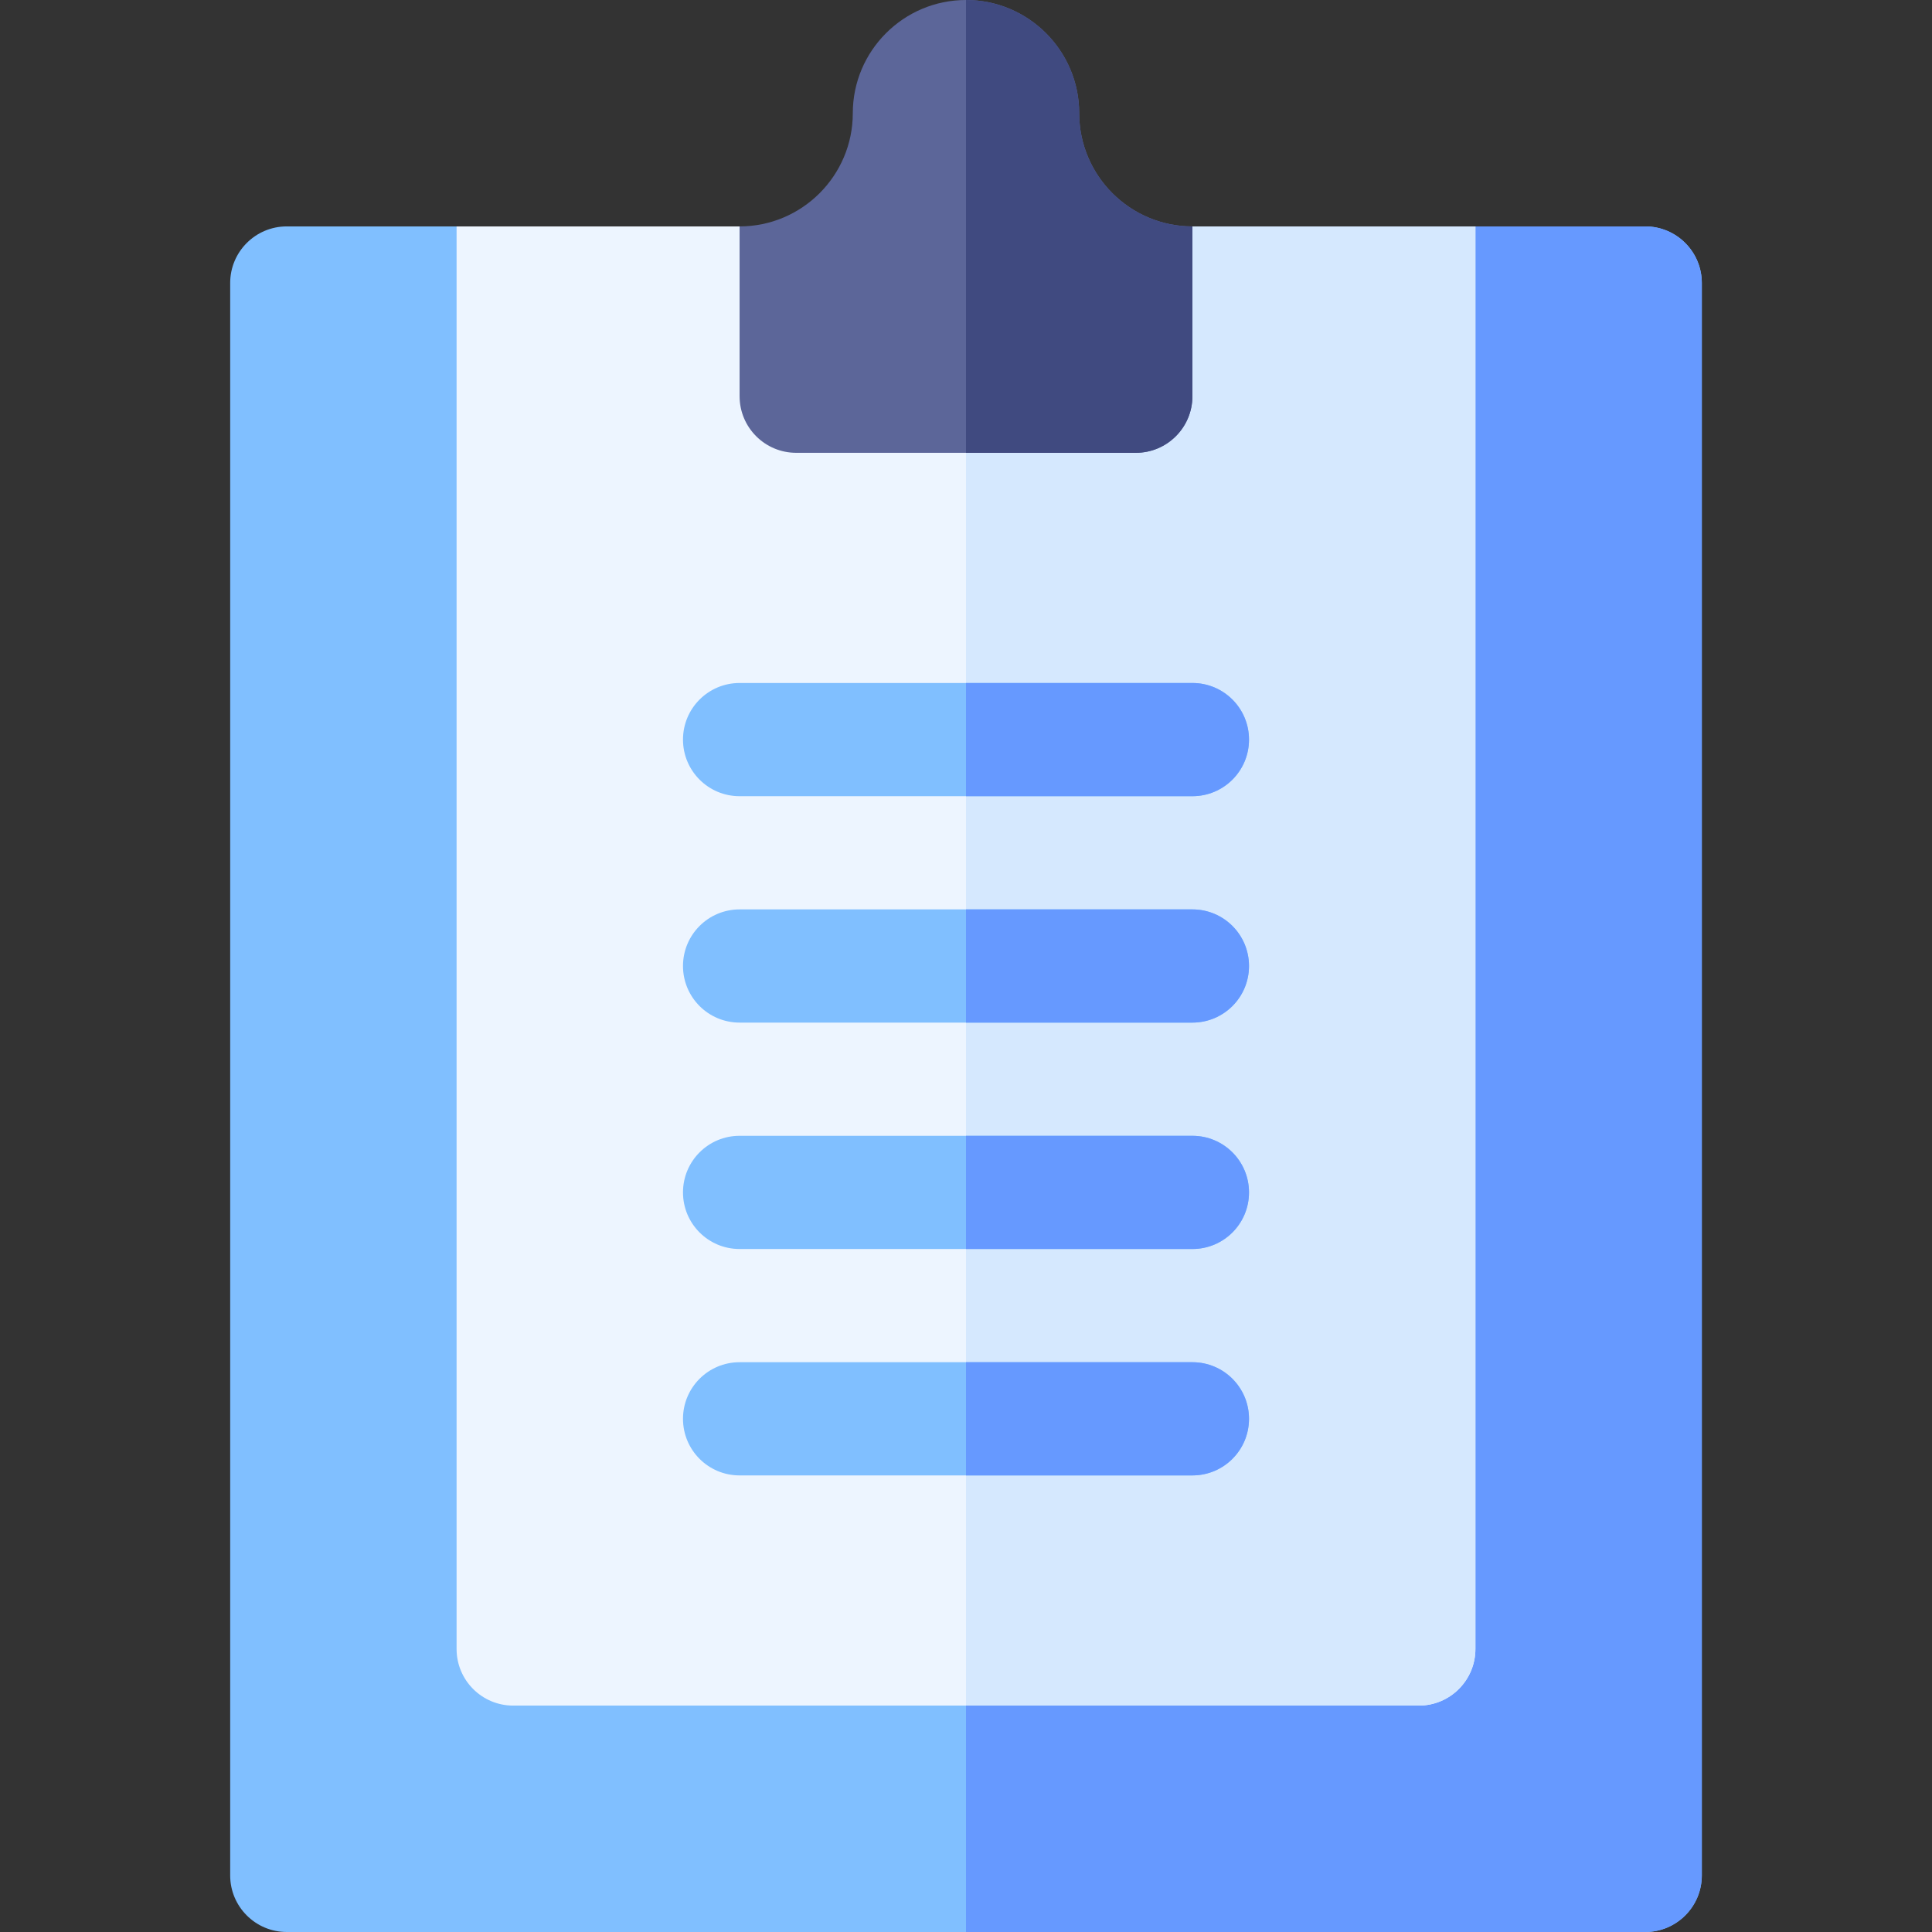 <svg id="Capa_1" enable-background="new 0 0 512 512" height="512" viewBox="0 0 512 512" width="512" xmlns="http://www.w3.org/2000/svg"><rect x="0" y="0" width="512" height="512" fill="#333333" stroke="none"/><g><path d="m451 75v422c0 8.284-6.716 15-15 15h-360c-8.284 0-15-6.716-15-15v-422c0-8.284 6.716-15 15-15h45c8.284 0 15 6.716 15 15v361h240v-361c0-8.284 6.716-15 15-15h45c8.284 0 15 6.716 15 15z" fill="#80bfff"/><path d="m451 497v-422c0-8.284-6.716-15-15-15h-45c-8.284 0-15 6.716-15 15v361h-120v76h180c8.284 0 15-6.716 15-15z" fill="#69f"/><g><g><g><g><path d="m376 452h-240c-8.284 0-15-6.716-15-15 0-3.608 0-360.802 0-361.991v-15.009h270v377c0 8.284-6.715 15-15 15z" fill="#edf5ff"/></g></g></g></g><path d="m256 452h120c8.284 0 15-6.716 15-15v-377h-135z" fill="#d5e8fe"/><g id="Clipboard_2_"><g><path d="m316 211h-120c-8.291 0-15-6.709-15-15s6.709-15 15-15h120c8.291 0 15 6.709 15 15s-6.709 15-15 15z" fill="#80bfff"/></g><g><path d="m316 271h-120c-8.291 0-15-6.709-15-15s6.709-15 15-15h120c8.291 0 15 6.709 15 15s-6.709 15-15 15z" fill="#80bfff"/></g><g><path d="m316 331h-120c-8.291 0-15-6.709-15-15s6.709-15 15-15h120c8.291 0 15 6.709 15 15s-6.709 15-15 15z" fill="#80bfff"/></g><g><path d="m316 391h-120c-8.291 0-15-6.709-15-15s6.709-15 15-15h120c8.291 0 15 6.709 15 15s-6.709 15-15 15z" fill="#80bfff"/></g></g><g><g fill="#69f"><path d="m256 391h60c8.291 0 15-6.709 15-15s-6.709-15-15-15h-60z"/><path d="m256 331h60c8.291 0 15-6.709 15-15s-6.709-15-15-15h-60z"/><path d="m256 271h60c8.291 0 15-6.709 15-15s-6.709-15-15-15h-60z"/><path d="m256 211h60c8.291 0 15-6.709 15-15s-6.709-15-15-15h-60z"/></g></g><path d="m196 105v-45c16.538 0 30-13.462 30-30s13.462-30 30-30 30 13.462 30 30 13.462 30 30 30v45c0 8.284-6.716 15-15 15h-90c-8.284 0-15-6.716-15-15z" fill="#5c6699"/><path d="m301 120c8.284 0 15-6.716 15-15v-45c-16.538 0-30-13.462-30-30s-13.462-30-30-30v120z" fill="#404a80"/></g></svg>